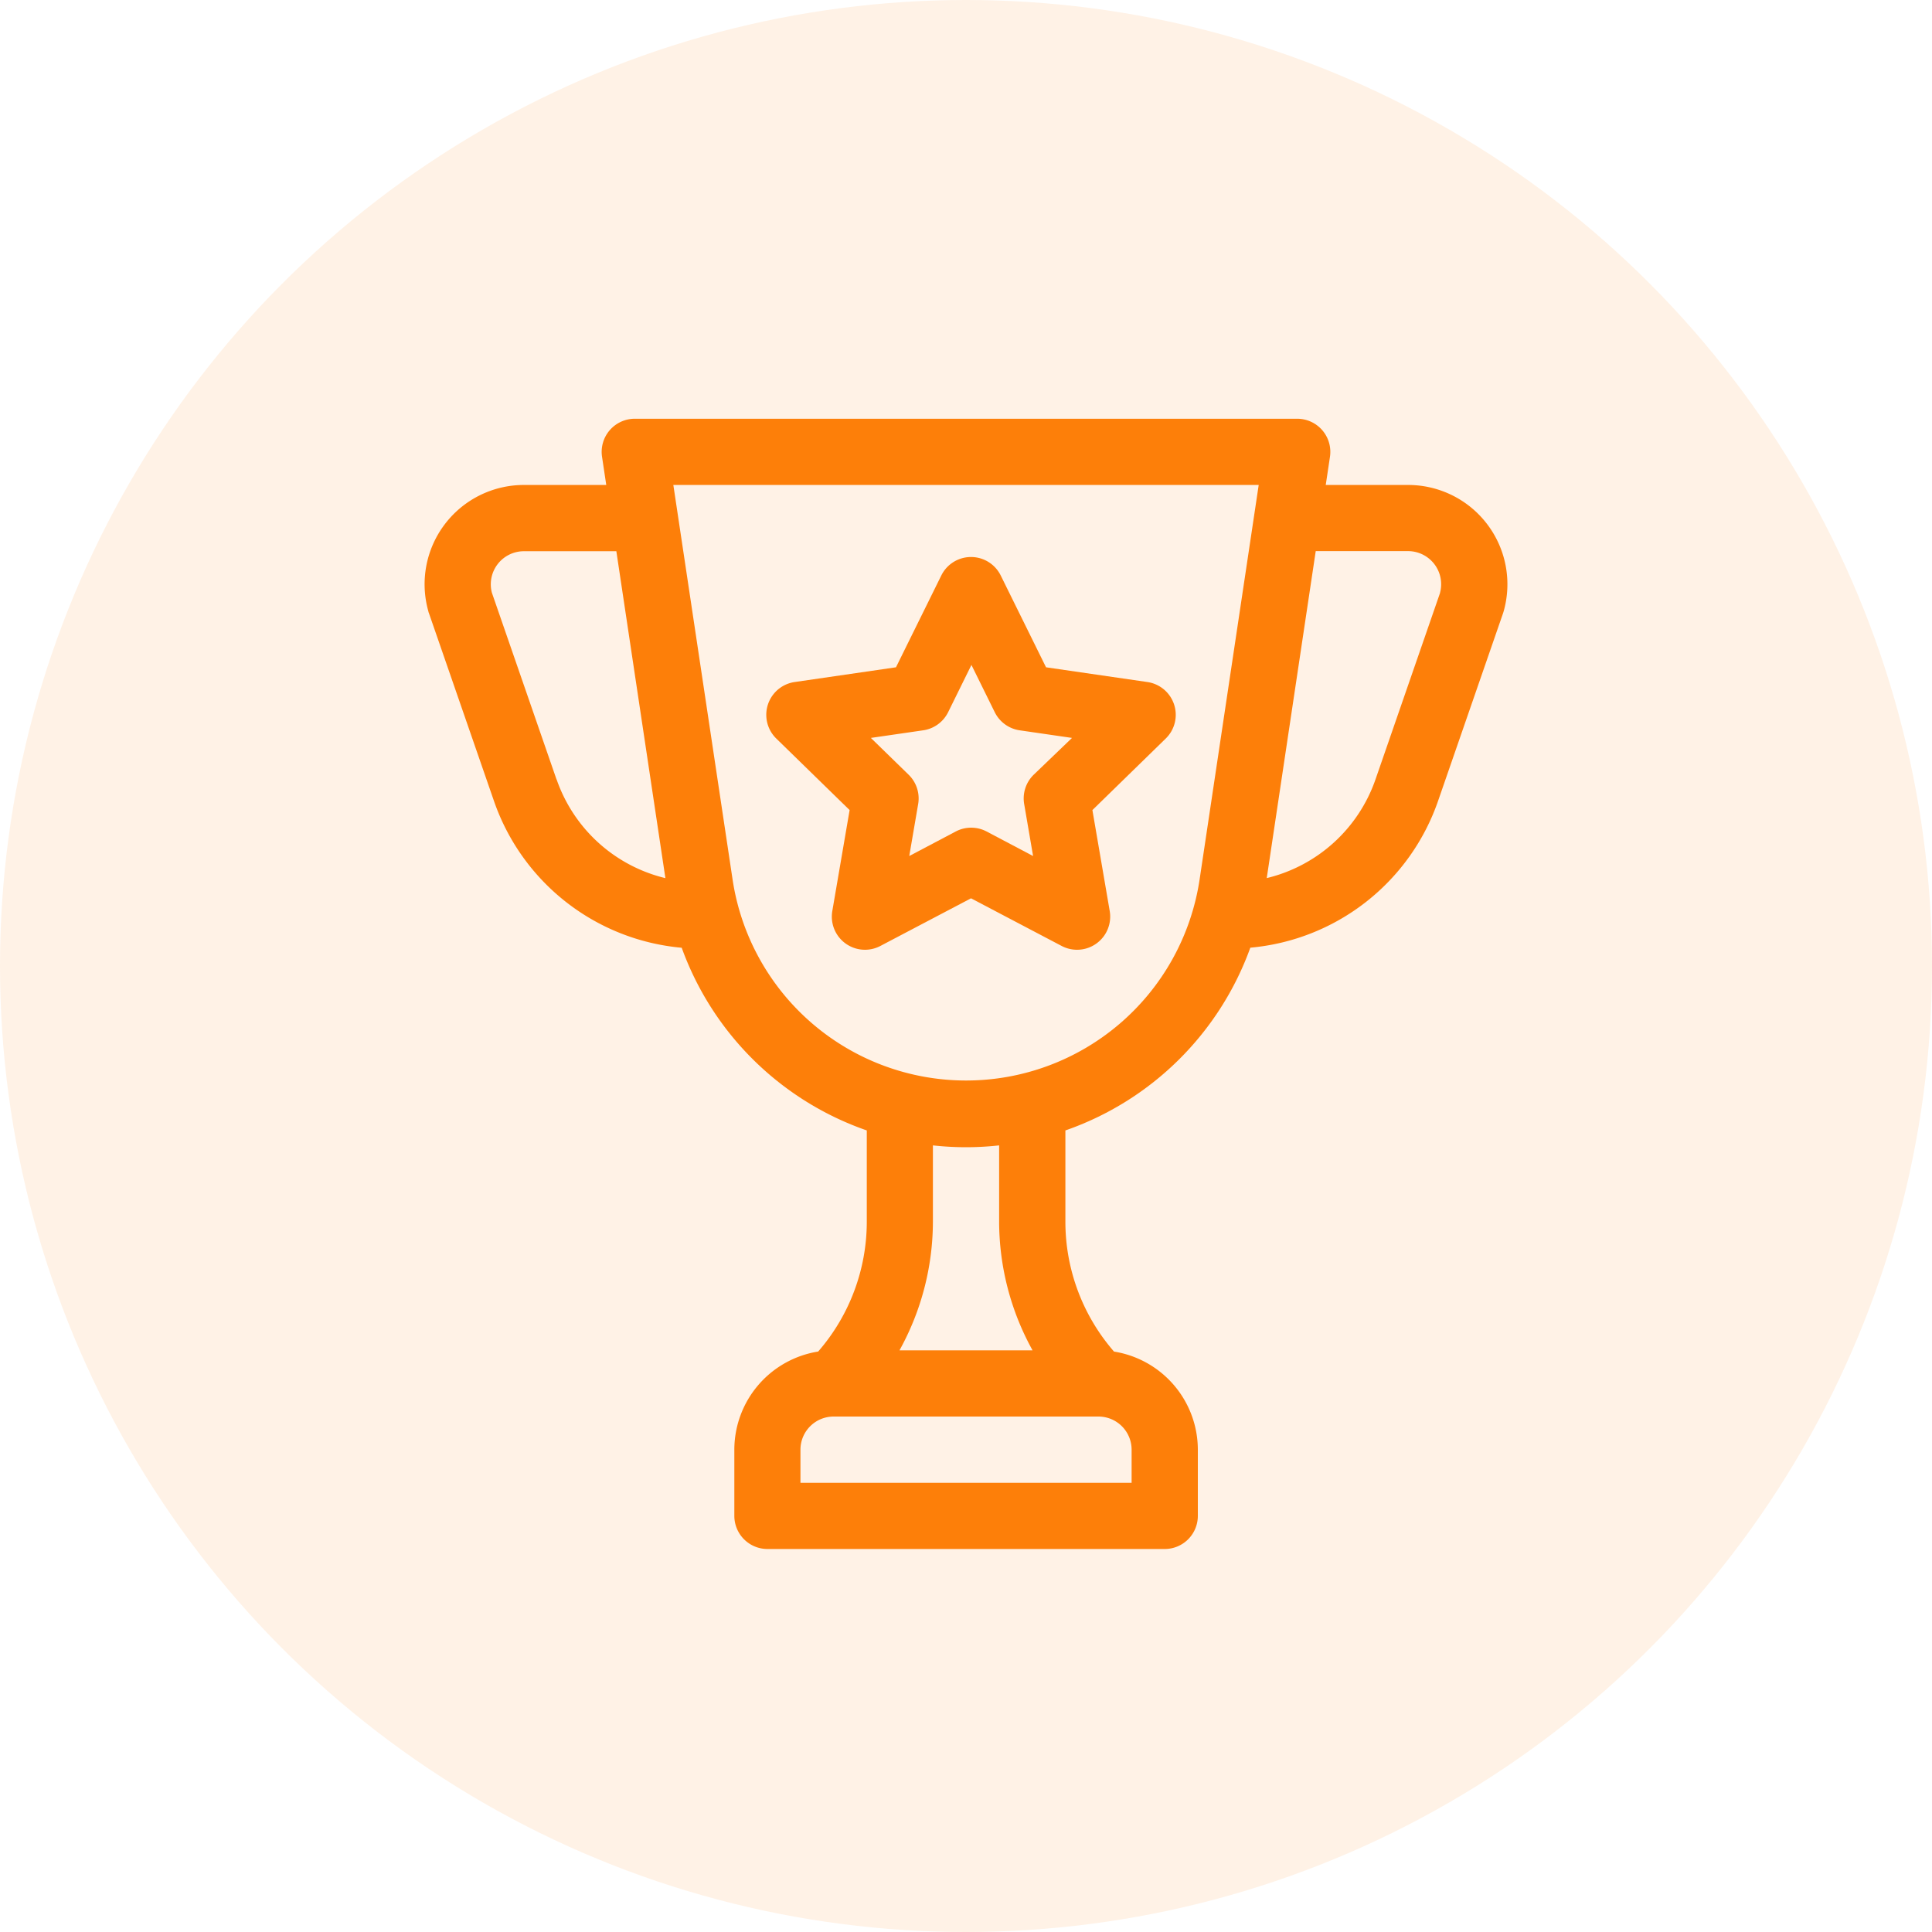 <svg xmlns="http://www.w3.org/2000/svg" width="54" height="54" viewBox="0 0 54 54"><defs><style>.a,.b{fill:#fd7f09;}.a{opacity:0.1;}</style></defs><g transform="translate(-1115 -1012)"><circle class="a" cx="27" cy="27" r="27" transform="translate(1115 1012)"/><g transform="translate(1116.127 1023.704)"><g transform="translate(20.29 3.864)"><path class="b" d="M176.9,66.749a.926.926,0,0,0-.747-.63l-2.833-.412-1.267-2.567a.926.926,0,0,0-1.66,0l-1.267,2.567-2.833.412a.926.926,0,0,0-.513,1.579l2.05,2-.484,2.822a.926.926,0,0,0,1.343.976l2.534-1.332,2.534,1.332a.926.926,0,0,0,1.343-.976l-.484-2.822,2.05-2A.925.925,0,0,0,176.9,66.749Zm-3.925,1.961a.925.925,0,0,0-.266.819l.249,1.453-1.3-.686a.926.926,0,0,0-.861,0l-1.3.686.249-1.453a.926.926,0,0,0-.266-.819l-1.056-1.029,1.459-.212a.925.925,0,0,0,.7-.506l.652-1.322.652,1.322a.926.926,0,0,0,.7.506l1.459.212Z" transform="translate(-165.5 -62.624)"/></g><g transform="translate(10.741)"><path class="b" d="M38.228,1.851h-2.3l.118-.788A.926.926,0,0,0,35.129,0H16.618A.926.926,0,0,0,15.7,1.063l.118.788h-2.3a2.775,2.775,0,0,0-2.67,3.539c0,.016.01.032.015.048l1.817,5.248a6.129,6.129,0,0,0,5.247,4.1A8.445,8.445,0,0,0,23.1,19.892v2.541a5.53,5.53,0,0,1-1.359,3.639,2.781,2.781,0,0,0-2.343,2.742v1.851a.926.926,0,0,0,.926.926H31.427a.926.926,0,0,0,.926-.926V28.815a2.781,2.781,0,0,0-2.343-2.742,5.53,5.53,0,0,1-1.359-3.639V19.892a8.445,8.445,0,0,0,5.169-5.108,6.129,6.129,0,0,0,5.247-4.1l1.817-5.248q.008-.024.015-.048A2.775,2.775,0,0,0,38.228,1.851Zm-23.8,8.231-1.807-5.22a.925.925,0,0,1,.9-1.159H16.1l1.371,9.137A4.277,4.277,0,0,1,14.431,10.082ZM29.576,27.889a.927.927,0,0,1,.926.926v.926H21.246v-.926a.927.927,0,0,1,.926-.926Zm-1.843-1.851H24.014a7.446,7.446,0,0,0,.934-3.6V20.31a8.409,8.409,0,0,0,1.851,0v2.123A7.447,7.447,0,0,0,27.733,26.038ZM32.4,12.892a6.6,6.6,0,0,1-13.049,0L17.693,1.851H34.054Zm6.725-8.03-1.807,5.22a4.277,4.277,0,0,1-3.039,2.757L35.648,3.7h2.58A.925.925,0,0,1,39.123,4.861Z" transform="translate(-10.741)"/></g></g></g></svg>